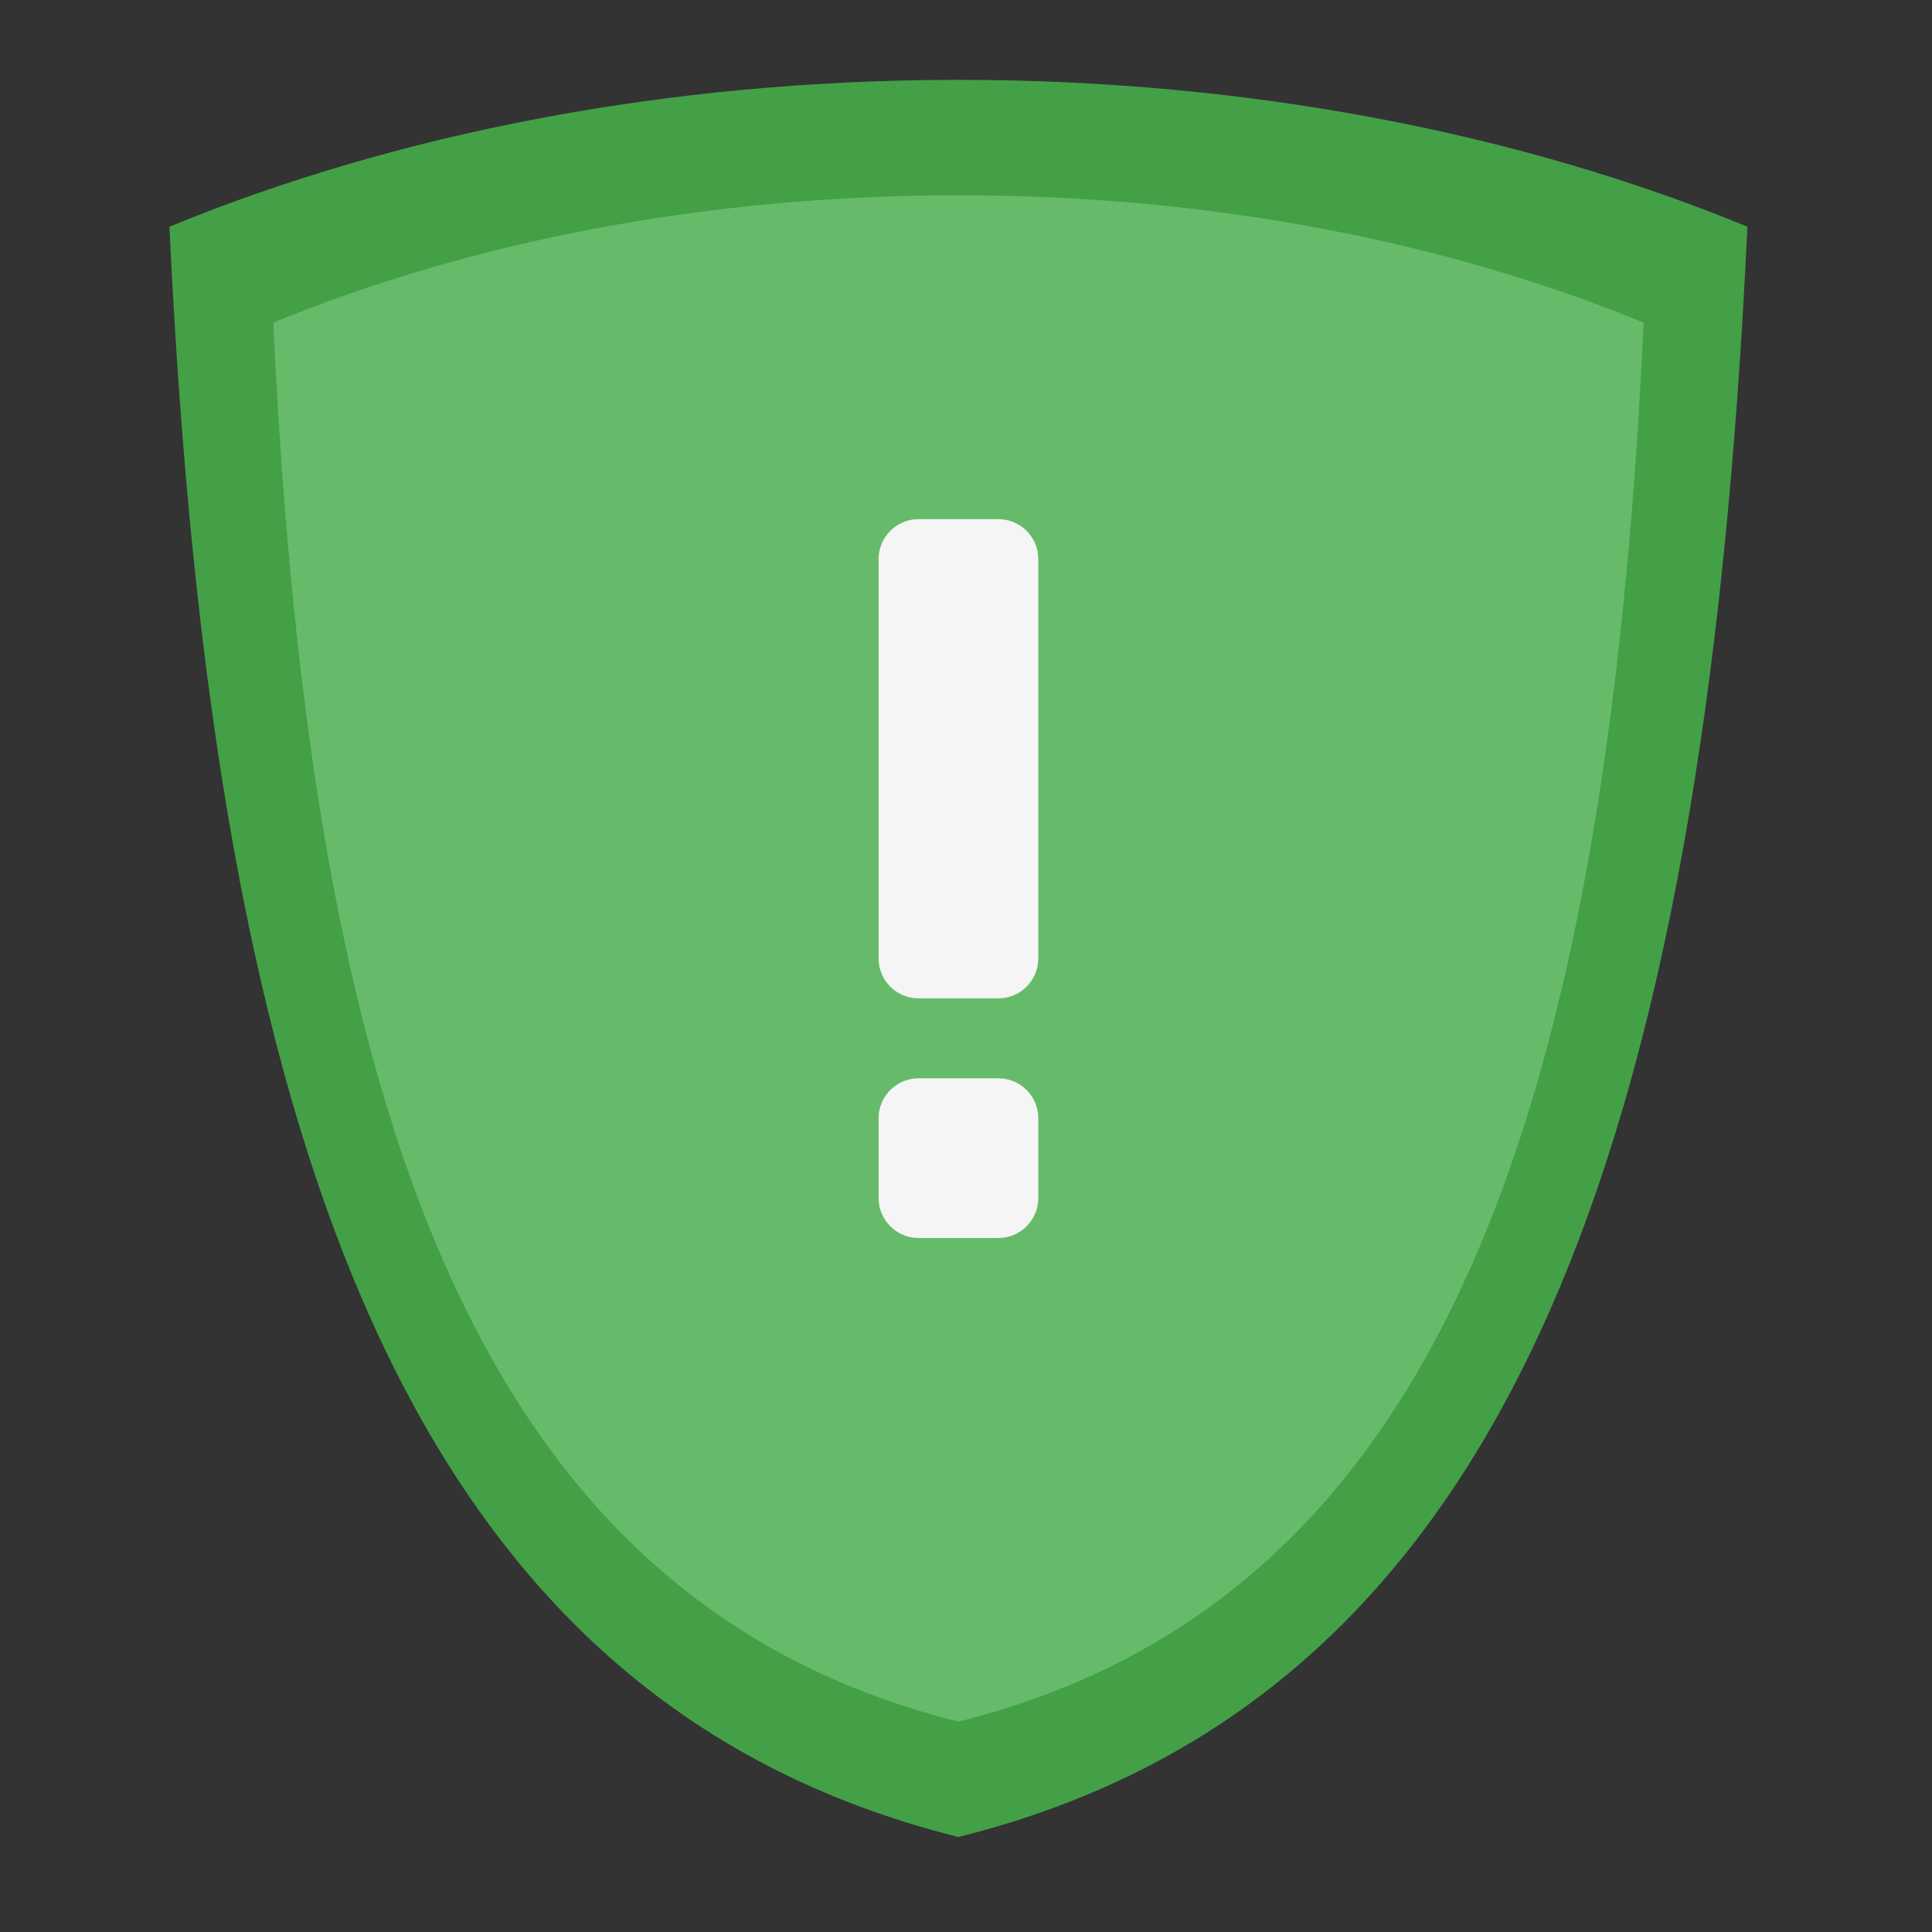 
<svg xmlns="http://www.w3.org/2000/svg" xmlns:xlink="http://www.w3.org/1999/xlink" width="24px" height="24px" viewBox="0 0 24 24" version="1.1">
<rect x="0" y="0" width="24" height="24" fill="#333333" stroke="none"/>
<g id="surface1">
<path style=" stroke:none;fill-rule:nonzero;fill:rgb(26.275%,62.745%,27.843%);fill-opacity:1;" d="M 11.906 0.992 C 8.273 0.992 4.906 1.664 2.105 2.816 C 2.641 14.227 5.059 21.109 11.906 22.82 C 18.754 21.109 21.172 14.227 21.707 2.816 C 18.906 1.664 15.539 0.992 11.906 0.992 Z M 11.906 0.992 "/>
<path style=" stroke:none;fill-rule:nonzero;fill:rgb(96.078%,96.078%,96.078%);fill-opacity:1;" d="M 11.906 2.52 C 8.785 2.52 5.887 3.098 3.48 4.09 C 3.938 13.902 6.016 19.82 11.906 21.293 C 17.797 19.82 19.875 13.902 20.332 4.09 C 17.926 3.098 15.027 2.52 11.906 2.52 Z M 11.906 2.52 "/>
<path style=" stroke:none;fill-rule:nonzero;fill:rgb(40%,73.333%,41.569%);fill-opacity:1;" d="M 11.906 2.426 C 8.754 2.426 5.828 3.008 3.395 4.008 C 3.859 13.922 5.957 19.898 11.906 21.387 C 17.855 19.898 19.953 13.922 20.418 4.008 C 17.984 3.008 15.059 2.426 11.906 2.426 Z M 11.906 2.426 "/>
<path style=" stroke:none;fill-rule:nonzero;fill:rgb(96.078%,96.078%,96.078%);fill-opacity:1;" d="M 11.41 6.449 L 12.402 6.449 C 12.676 6.449 12.898 6.672 12.898 6.945 L 12.898 11.906 C 12.898 12.18 12.676 12.402 12.402 12.402 L 11.41 12.402 C 11.137 12.402 10.914 12.18 10.914 11.906 L 10.914 6.945 C 10.914 6.672 11.137 6.449 11.41 6.449 Z M 11.41 6.449 "/>
<path style=" stroke:none;fill-rule:nonzero;fill:rgb(96.078%,96.078%,96.078%);fill-opacity:1;" d="M 11.41 13.395 L 12.402 13.395 C 12.676 13.395 12.898 13.617 12.898 13.891 L 12.898 14.883 C 12.898 15.156 12.676 15.379 12.402 15.379 L 11.41 15.379 C 11.137 15.379 10.914 15.156 10.914 14.883 L 10.914 13.891 C 10.914 13.617 11.137 13.395 11.41 13.395 Z M 11.41 13.395 "/>
</g>
</svg>
